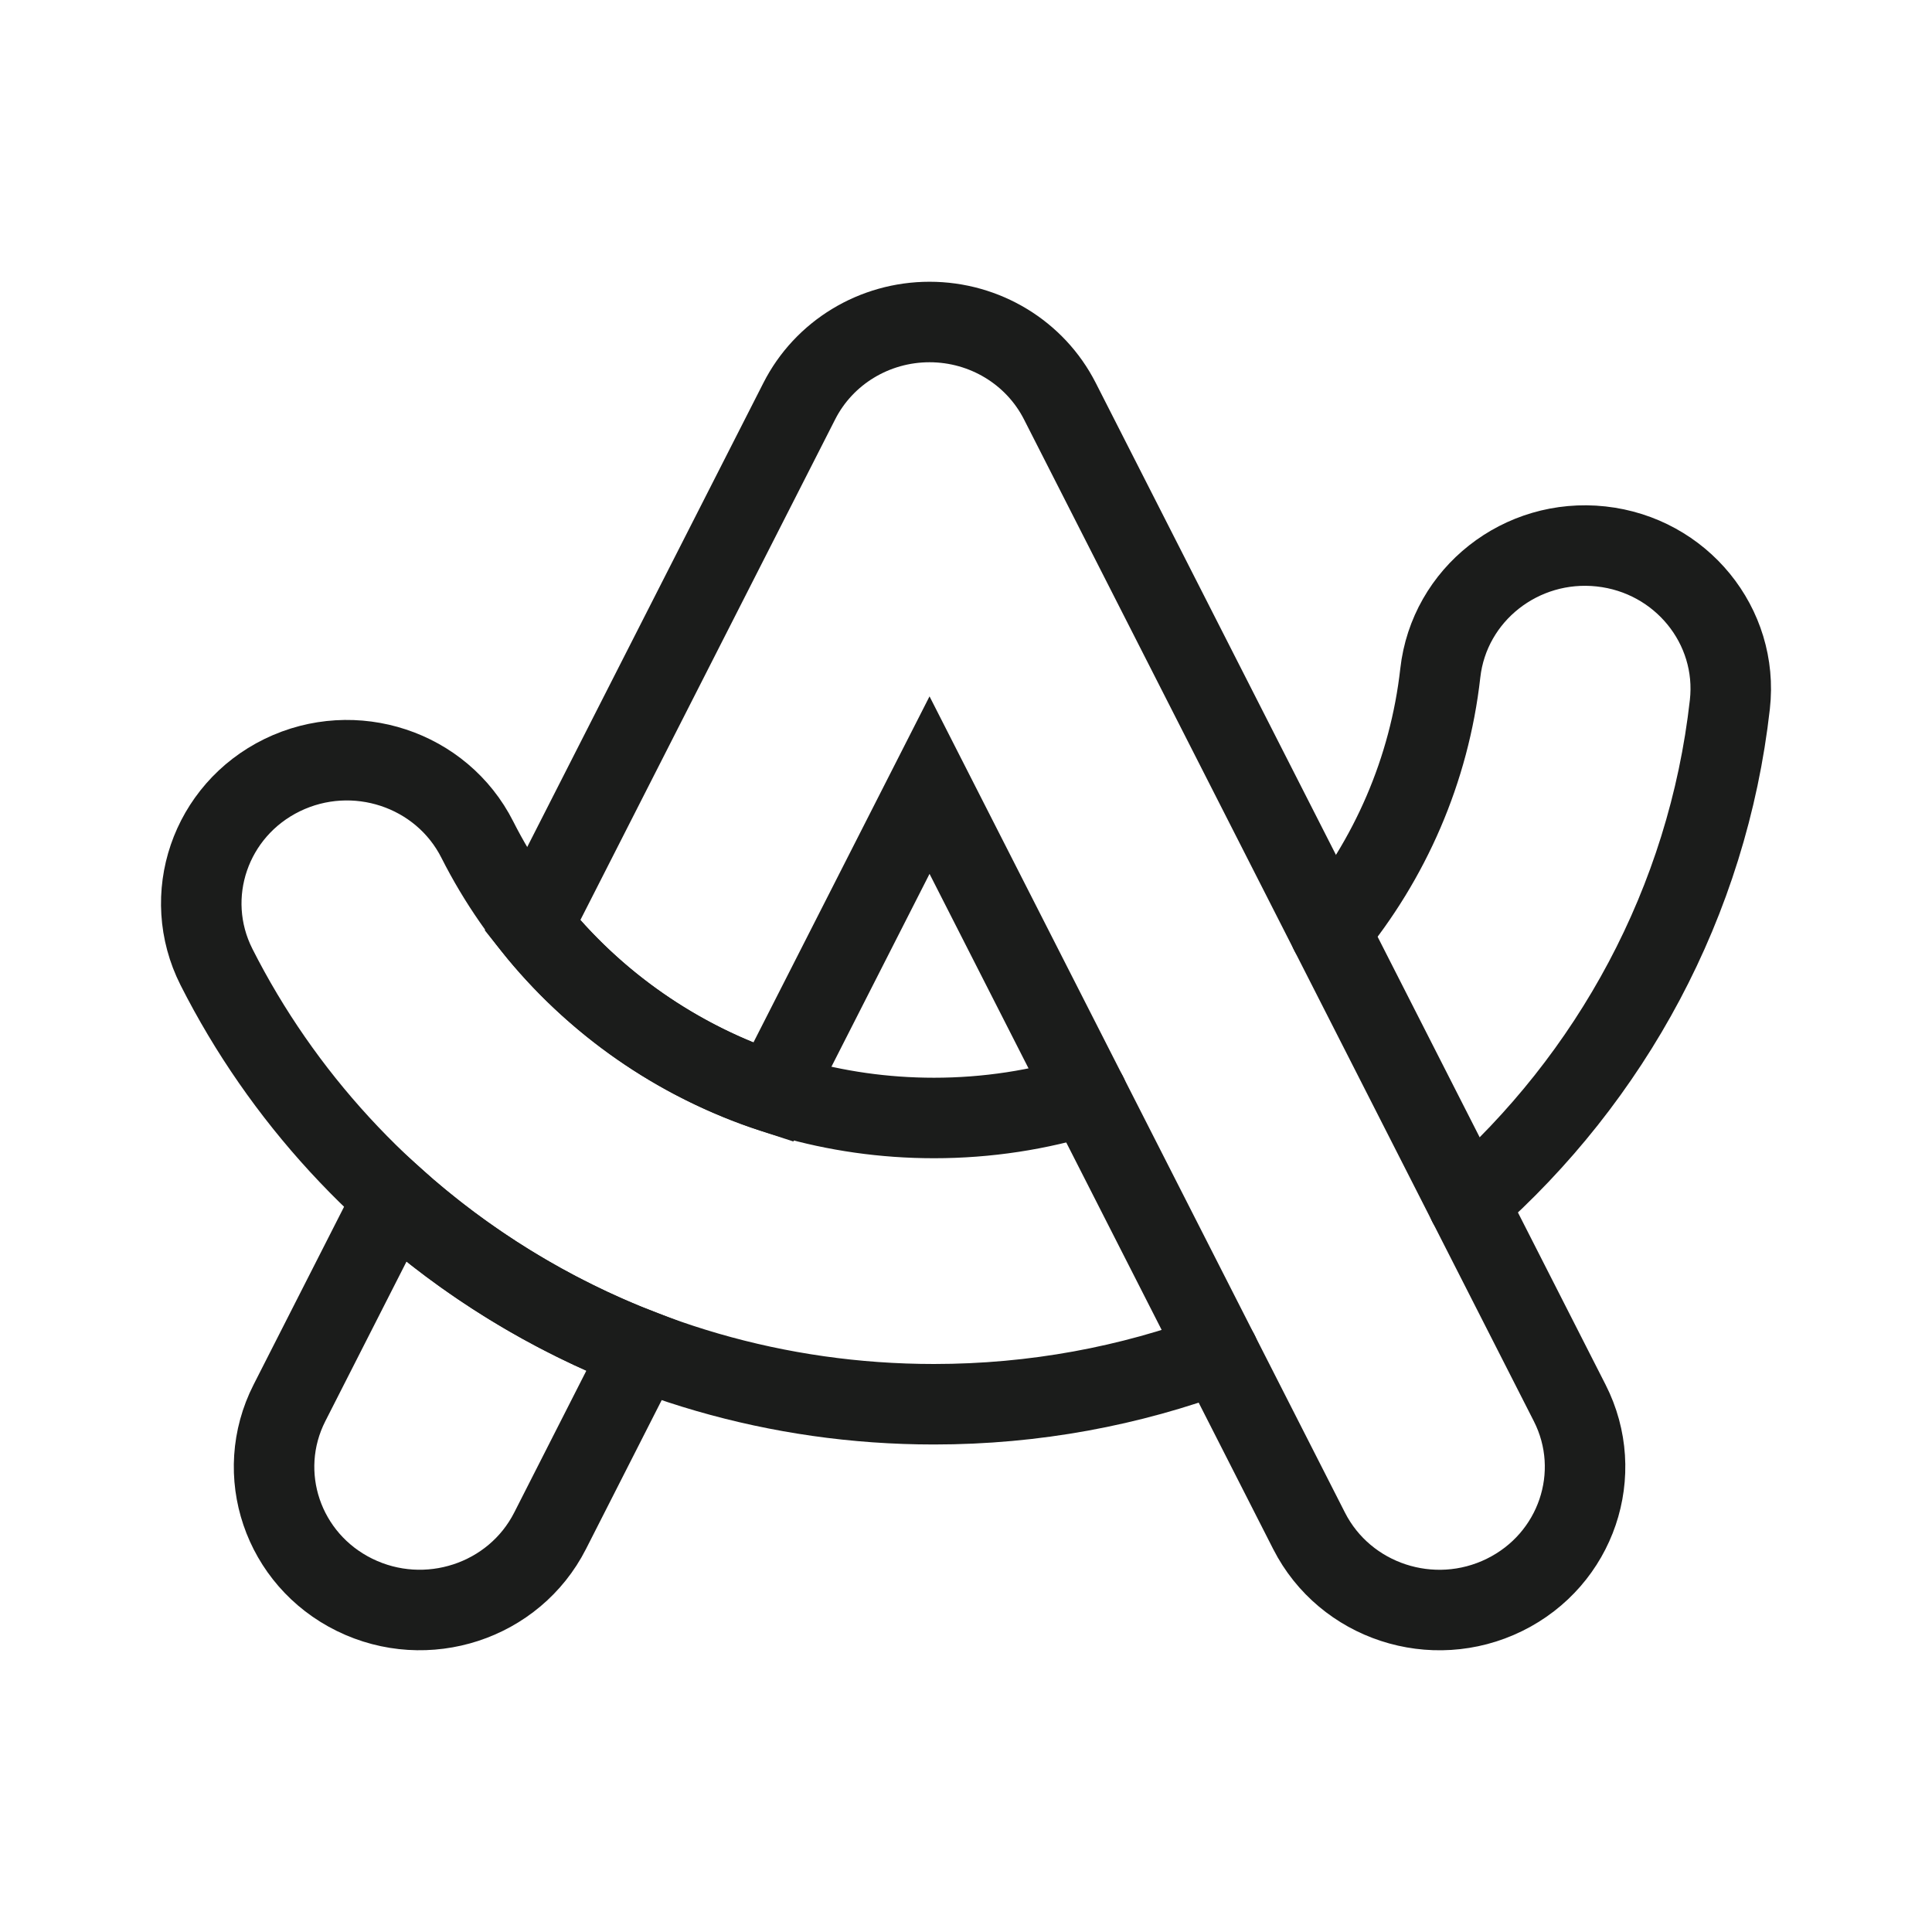 <svg width="24" height="24" viewBox="0 0 24 24" fill="none" xmlns="http://www.w3.org/2000/svg">
<path d="M13.506 13.601C12.905 13.788 12.265 13.888 11.602 13.888C9.12 13.888 6.968 12.484 5.93 10.431C5.486 9.551 4.4 9.193 3.505 9.629C2.61 10.066 2.245 11.133 2.689 12.012C4.315 15.227 7.693 17.444 11.602 17.444C12.848 17.444 14.039 17.219 15.138 16.808" stroke="#1B1C1B" strokeWidth="1.5" stroke-linecap="round"/>
<path d="M18.238 14.95C20.013 13.387 21.213 11.206 21.489 8.751C21.599 7.775 20.882 6.896 19.889 6.788C18.896 6.68 18.002 7.384 17.892 8.36C17.756 9.572 17.264 10.68 16.523 11.579" stroke="#1B1C1B" strokeWidth="1.5" stroke-linecap="round"/>
<path d="M11.547 4C12.233 4 12.859 4.38 13.166 4.983L19.499 17.427C19.946 18.305 19.583 19.373 18.69 19.812C17.796 20.252 16.709 19.895 16.262 19.017L11.547 9.753L9.604 13.572C8.41 13.182 7.374 12.452 6.614 11.497L9.929 4.983C10.235 4.38 10.862 4 11.547 4Z" stroke="#1B1C1B" strokeWidth="1.5" stroke-linecap="round" strokeLinejoin="round"/>
<path d="M6.833 19.017C6.386 19.895 5.299 20.251 4.405 19.812C3.511 19.373 3.149 18.305 3.596 17.427L4.89 14.883C5.784 15.686 6.827 16.331 7.974 16.773L6.833 19.017Z" stroke="#1B1C1B" strokeWidth="1.5" stroke-linecap="round" strokeLinejoin="round"/>
</svg>

